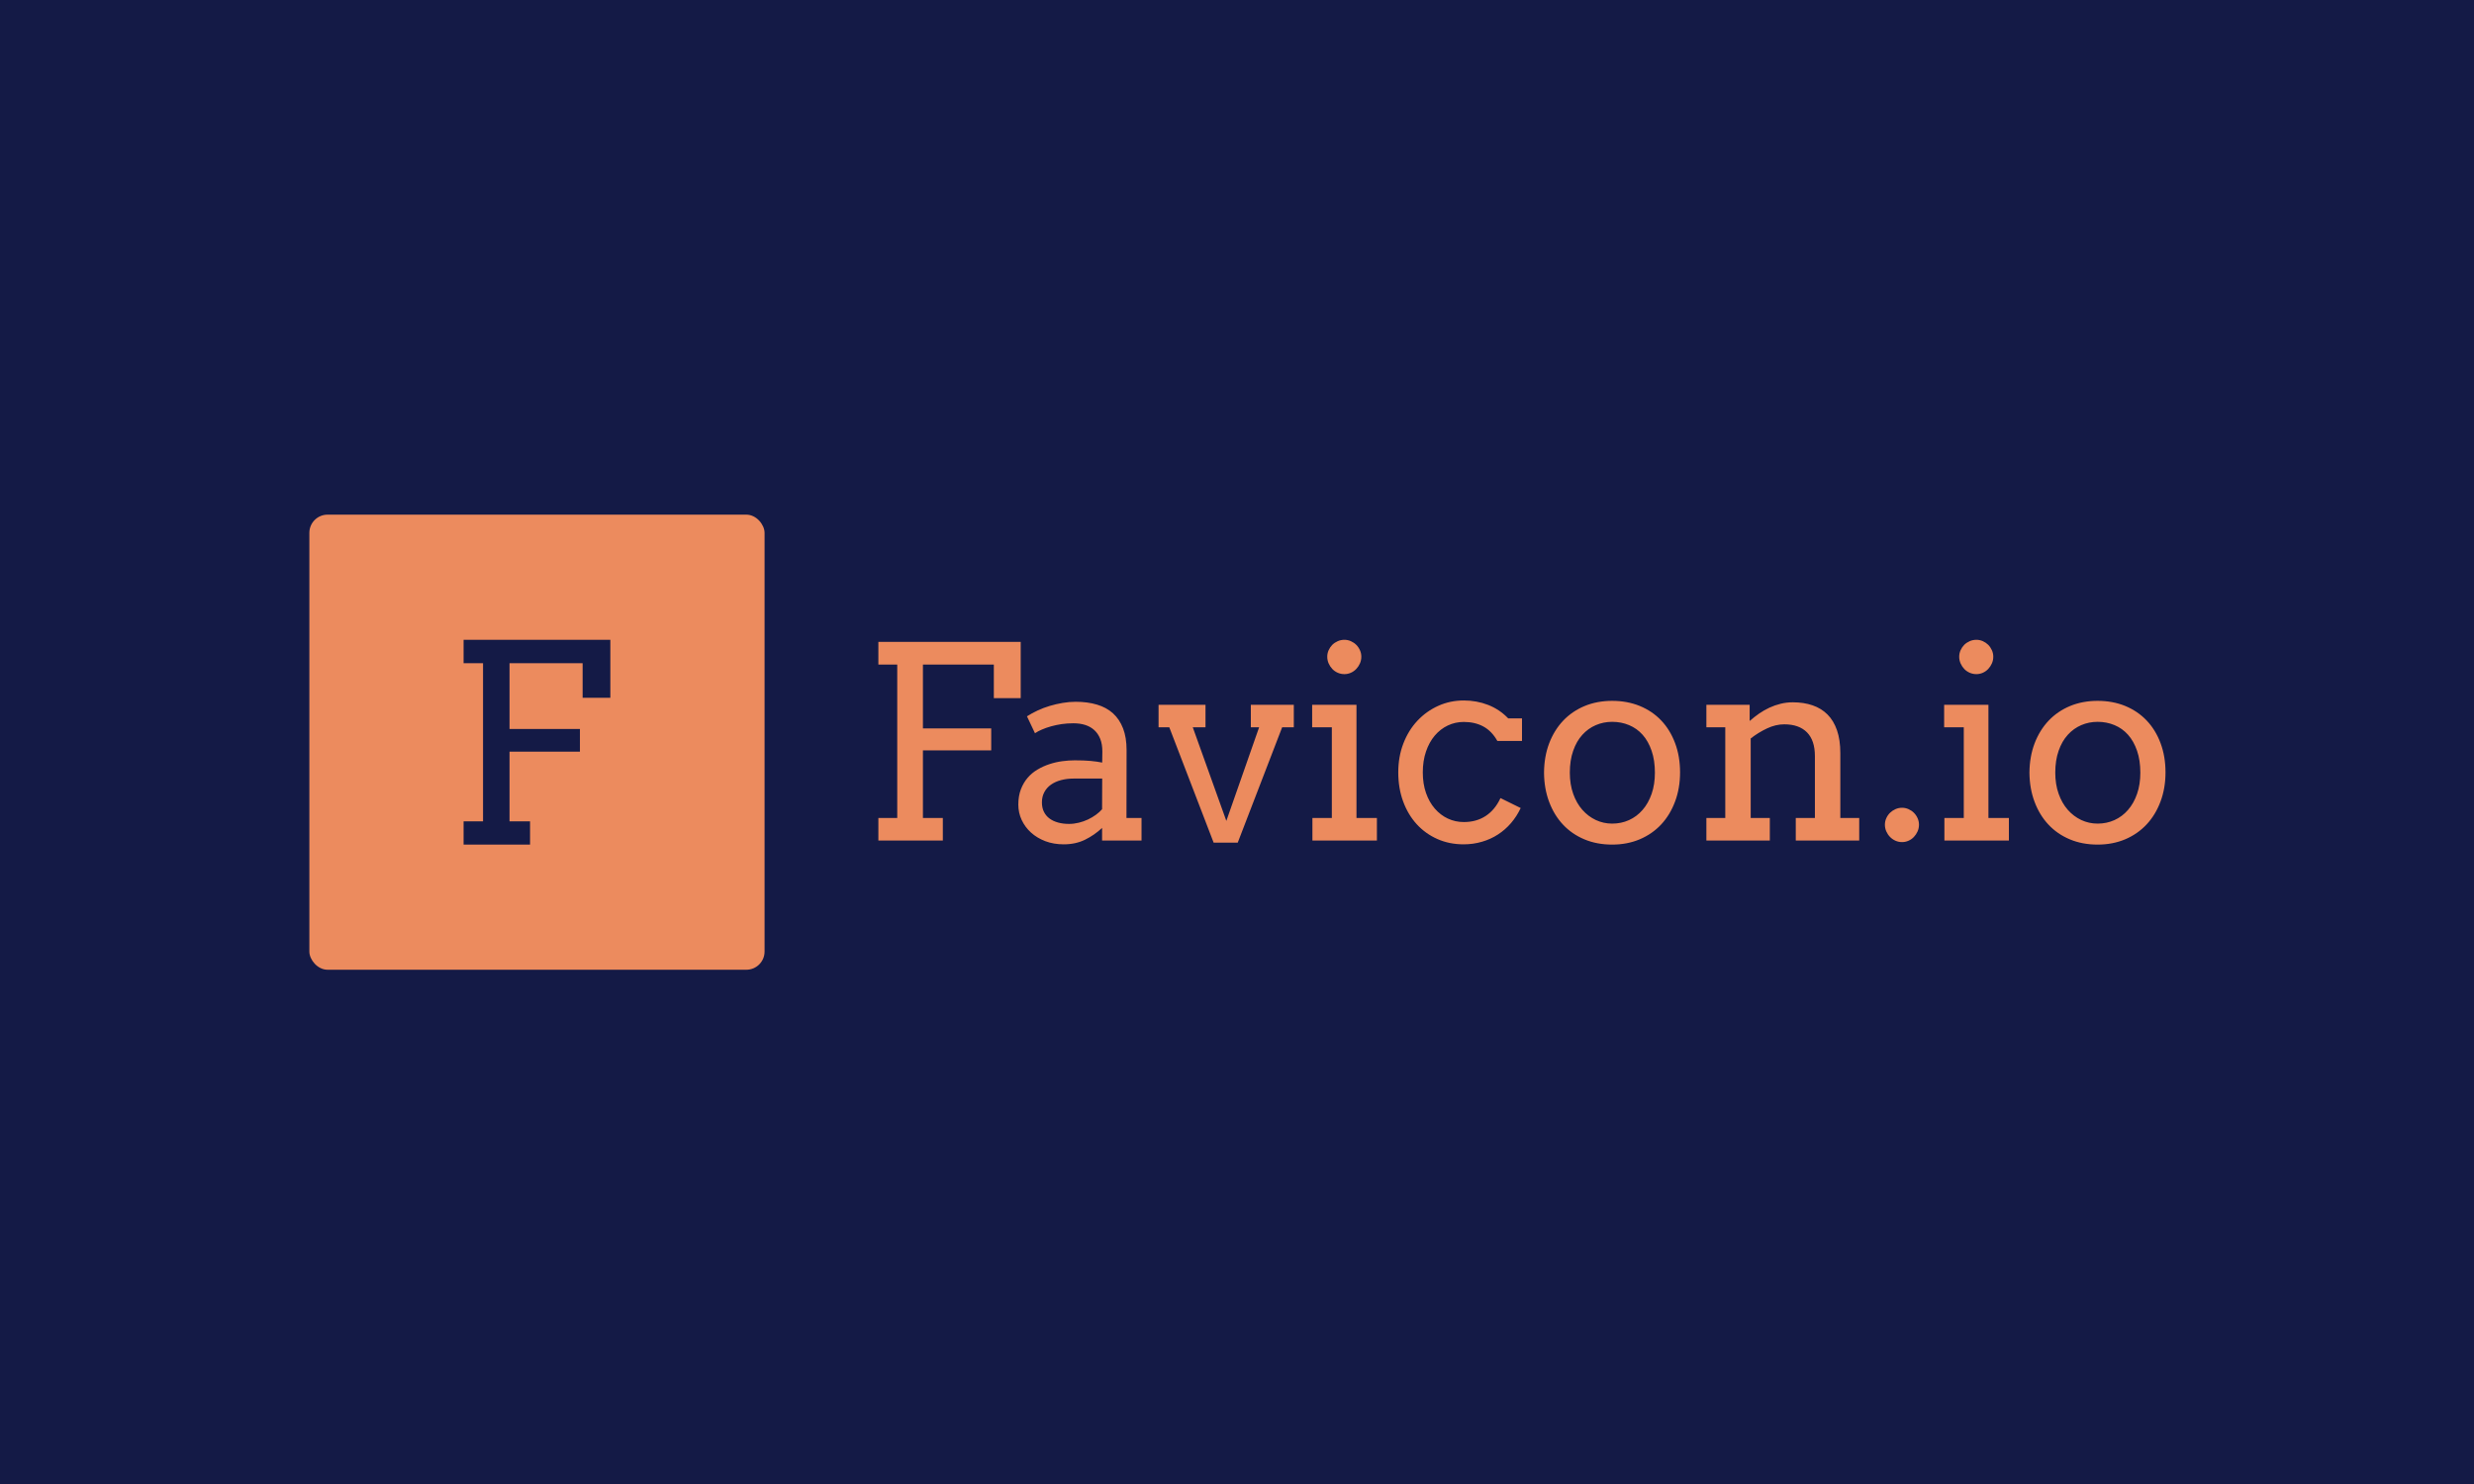 <svg xmlns="http://www.w3.org/2000/svg" version="1.1" xmlns:xlink="http://www.w3.org/1999/xlink" xmlns:svgjs="http://svgjs.dev/svgjs" width="100%" height="100%" viewBox="0 0 1000 600"><rect width="1000" height="600" x="0" y="0" fill="#141a46"/><g><rect width="333.333" height="333.333" rx="13.333" ry="13.333" y="248.75" fill="#ec8b5e" transform="matrix(0.552,0,0,0.552,0,70.77)" x="226.528"/><path d="M339.471 357.556L339.471 340.417L446.919 340.417L446.919 382.884L426.628 382.884L426.628 357.556L373.101 357.556L373.101 405.736L424.658 405.736L424.658 422.34L373.101 422.34L373.101 473.391L388.129 473.391L388.129 490.417L339.471 490.417L339.471 473.391L353.711 473.391L353.711 357.556L339.471 357.556Z " fill="#141a46" transform="matrix(0.552,0,0,0.552,0,70.77)"/><path d="M643.195 358.57L643.195 341.946L747.417 341.946L747.417 383.138L727.735 383.138L727.735 358.57L675.815 358.57L675.815 405.303L725.824 405.303L725.824 421.409L675.815 421.409L675.815 470.927L690.392 470.927L690.392 487.442L643.195 487.442L643.195 470.927L657.007 470.927L657.007 358.57L643.195 358.57ZM807.007 487.442L807.007 478.215Q801.329 483.511 794.478 486.868Q787.626 490.226 778.891 490.226L778.891 490.226Q771.602 490.226 765.488 487.933Q759.4 485.613 754.978 481.627Q750.583 477.642 748.127 472.373Q745.67 467.105 745.67 461.154L745.67 461.154Q745.67 454.821 747.553 449.907Q749.437 445.021 752.549 441.418Q755.661 437.815 759.837 435.385Q764.014 432.928 768.572 431.454Q773.131 429.953 777.881 429.325Q782.631 428.697 786.944 428.697L786.944 428.697Q793.85 428.697 798.572 429.134Q803.268 429.571 807.089 430.335L807.089 430.335L807.198 422.173Q807.198 416.905 805.67 413.029Q804.114 409.125 801.329 406.586Q798.572 404.048 794.669 402.792Q790.793 401.564 785.988 401.564L785.988 401.564Q781.484 401.564 777.362 402.164Q773.213 402.792 769.637 403.802Q766.034 404.812 763.004 406.122Q759.974 407.405 757.872 408.852L757.872 408.852L752.003 396.459Q755.579 394.166 759.783 392.2Q764.014 390.235 768.654 388.843Q773.322 387.451 778.154 386.632Q783.013 385.813 787.708 385.813L787.708 385.813Q796.361 385.813 803.268 387.887Q810.174 389.935 814.978 394.248Q819.755 398.588 822.349 405.249Q824.942 411.909 824.942 421.218L824.942 421.218L824.86 470.927L835.888 470.927L835.888 487.442L807.007 487.442ZM782.822 475.267L782.822 475.267Q786.37 475.267 789.919 474.393Q793.468 473.52 796.634 472.046Q799.801 470.544 802.503 468.579Q805.178 466.614 807.007 464.512L807.007 464.512L807.089 442.046L786.37 442.046Q781.184 442.046 776.925 443.192Q772.64 444.339 769.528 446.55Q766.416 448.761 764.696 452.037Q762.949 455.285 762.949 459.516L762.949 459.516Q762.949 463.447 764.396 466.368Q765.843 469.316 768.463 471.281Q771.111 473.247 774.769 474.257Q778.4 475.267 782.822 475.267ZM848.363 404.512L848.363 388.024L882.731 388.024L882.731 404.512L873.422 404.512L897.99 473.056L921.985 404.512L915.925 404.512L915.925 388.024L947.399 388.024L947.399 404.512L938.855 404.512L906.343 488.97L888.682 488.97L856.225 404.512L848.363 404.512ZM960.829 404.512L960.829 388.024L993.286 388.024L993.286 470.927L1008.245 470.927L1008.245 487.442L961.02 487.442L961.02 470.927L975.242 470.927L975.242 404.512L960.829 404.512ZM971.885 352.81L971.885 352.81Q971.885 350.299 972.895 348.06Q973.905 345.795 975.57 344.102Q977.262 342.437 979.555 341.427Q981.848 340.417 984.441 340.417L984.441 340.417Q986.953 340.417 989.191 341.427Q991.457 342.437 993.122 344.102Q994.814 345.795 995.824 348.06Q996.834 350.299 996.834 352.81L996.834 352.81Q996.834 355.376 995.824 357.696Q994.814 359.989 993.122 361.764Q991.457 363.538 989.191 364.548Q986.953 365.558 984.441 365.558L984.441 365.558Q981.848 365.558 979.555 364.548Q977.262 363.538 975.57 361.764Q973.905 359.989 972.895 357.696Q971.885 355.376 971.885 352.81ZM1114.487 414.503L1096.443 414.503Q1092.403 407.296 1086.234 403.938Q1080.037 400.581 1071.875 400.581L1071.875 400.581Q1065.652 400.581 1060.165 403.174Q1054.705 405.767 1050.611 410.572Q1046.543 415.376 1044.196 422.228Q1041.848 429.079 1041.848 437.542L1041.848 437.542Q1041.848 445.895 1044.196 452.61Q1046.543 459.325 1050.665 464.075Q1054.787 468.825 1060.219 471.363Q1065.652 473.902 1071.875 473.902L1071.875 473.902Q1081.102 473.902 1087.899 469.453Q1094.723 464.976 1098.736 456.35L1098.736 456.35L1113.531 463.638Q1110.638 469.78 1106.434 474.666Q1102.203 479.58 1096.88 483.019Q1091.557 486.486 1085.169 488.342Q1078.782 490.226 1071.684 490.226L1071.684 490.226Q1061.311 490.226 1052.549 486.35Q1043.759 482.446 1037.371 475.458Q1030.984 468.443 1027.435 458.752Q1023.886 449.061 1023.886 437.542L1023.886 437.542Q1023.886 426.022 1027.626 416.332Q1031.366 406.641 1037.917 399.68Q1044.441 392.719 1053.149 388.788Q1061.885 384.857 1071.875 384.857L1071.875 384.857Q1081.293 384.857 1089.673 388.106Q1098.081 391.382 1104.414 397.988L1104.414 397.988L1114.487 397.988L1114.487 414.503ZM1130.62 437.733L1130.62 437.733Q1130.702 425.913 1134.387 416.222Q1138.099 406.532 1144.705 399.571Q1151.339 392.637 1160.456 388.87Q1169.573 385.13 1180.52 385.13L1180.52 385.13Q1191.548 385.13 1200.72 388.87Q1209.892 392.637 1216.416 399.489Q1222.94 406.341 1226.571 416.031Q1230.228 425.722 1230.228 437.542L1230.228 437.542Q1230.228 449.143 1226.571 458.888Q1222.94 468.634 1216.416 475.649Q1209.892 482.637 1200.72 486.541Q1191.548 490.417 1180.52 490.417L1180.52 490.417Q1169.273 490.417 1160.156 486.568Q1151.038 482.746 1144.514 475.786Q1137.99 468.825 1134.36 459.134Q1130.702 449.443 1130.62 437.733ZM1149.51 437.733L1149.51 437.733Q1149.51 446.277 1151.966 453.183Q1154.396 460.089 1158.682 464.948Q1162.94 469.78 1168.563 472.428Q1174.187 475.049 1180.52 475.049L1180.52 475.049Q1187.126 475.049 1192.831 472.483Q1198.563 469.889 1202.767 465.03Q1206.998 460.199 1209.4 453.265Q1211.803 446.359 1211.803 437.733L1211.803 437.733Q1211.803 428.697 1209.4 421.709Q1206.998 414.694 1202.822 409.998Q1198.645 405.303 1192.885 402.901Q1187.126 400.499 1180.52 400.499L1180.52 400.499Q1174.187 400.499 1168.563 402.901Q1162.94 405.303 1158.682 409.998Q1154.396 414.694 1151.966 421.709Q1149.51 428.697 1149.51 437.733ZM1314.96 487.442L1314.96 470.927L1328.964 470.927L1328.964 425.531Q1328.964 414.12 1323.177 408.224Q1317.362 402.328 1306.525 402.328L1306.525 402.328Q1300.274 402.328 1293.941 405.303Q1287.608 408.279 1281.957 412.674L1281.957 412.674L1281.957 470.927L1295.961 470.927L1295.961 487.442L1249.501 487.442L1249.501 470.927L1263.34 470.927L1263.34 404.512L1249.501 404.512L1249.501 388.024L1281.193 388.024L1281.193 399.735L1281.384 399.735Q1284.551 396.95 1288.127 394.439Q1291.73 391.955 1295.661 390.126Q1299.619 388.297 1303.877 387.26Q1308.163 386.195 1312.858 386.195L1312.858 386.195Q1320.829 386.195 1327.244 388.406Q1333.686 390.617 1338.19 395.121Q1342.694 399.625 1345.151 406.695Q1347.581 413.738 1347.581 423.347L1347.581 423.347L1347.581 470.927L1361.42 470.927L1361.42 487.442L1314.96 487.442ZM1380.228 475.84L1380.228 475.84Q1380.228 473.329 1381.238 471.09Q1382.248 468.825 1383.968 467.132Q1385.688 465.467 1387.954 464.457Q1390.192 463.447 1392.785 463.447L1392.785 463.447Q1395.297 463.447 1397.535 464.457Q1399.801 465.467 1401.466 467.132Q1403.158 468.825 1404.168 471.09Q1405.178 473.329 1405.178 475.84L1405.178 475.84Q1405.178 478.433 1404.168 480.726Q1403.158 483.019 1401.466 484.794Q1399.801 486.568 1397.535 487.578Q1395.297 488.588 1392.785 488.588L1392.785 488.588Q1390.192 488.588 1387.954 487.578Q1385.688 486.568 1383.968 484.794Q1382.248 483.019 1381.238 480.726Q1380.228 478.433 1380.228 475.84ZM1423.604 404.512L1423.604 388.024L1456.034 388.024L1456.034 470.927L1471.02 470.927L1471.02 487.442L1423.795 487.442L1423.795 470.927L1437.99 470.927L1437.99 404.512L1423.604 404.512ZM1434.632 352.81L1434.632 352.81Q1434.632 350.299 1435.642 348.06Q1436.653 345.795 1438.318 344.102Q1440.01 342.437 1442.303 341.427Q1444.623 340.417 1447.217 340.417L1447.217 340.417Q1449.701 340.417 1451.966 341.427Q1454.205 342.437 1455.897 344.102Q1457.562 345.795 1458.572 348.06Q1459.582 350.299 1459.582 352.81L1459.582 352.81Q1459.582 355.376 1458.572 357.696Q1457.562 359.989 1455.897 361.764Q1454.205 363.538 1451.966 364.548Q1449.701 365.558 1447.217 365.558L1447.217 365.558Q1444.623 365.558 1442.303 364.548Q1440.01 363.538 1438.318 361.764Q1436.653 359.989 1435.642 357.696Q1434.632 355.376 1434.632 352.81ZM1486.061 437.733L1486.061 437.733Q1486.17 425.913 1489.855 416.222Q1493.568 406.532 1500.174 399.571Q1506.807 392.637 1515.925 388.87Q1525.042 385.13 1535.988 385.13L1535.988 385.13Q1547.016 385.13 1556.188 388.87Q1565.333 392.637 1571.857 399.489Q1578.409 406.341 1582.039 416.031Q1585.697 425.722 1585.697 437.542L1585.697 437.542Q1585.697 449.143 1582.039 458.888Q1578.409 468.634 1571.857 475.649Q1565.333 482.637 1556.188 486.541Q1547.016 490.417 1535.988 490.417L1535.988 490.417Q1524.742 490.417 1515.624 486.568Q1506.507 482.746 1499.983 475.786Q1493.459 468.825 1489.828 459.134Q1486.17 449.443 1486.061 437.733ZM1504.978 437.733L1504.978 437.733Q1504.978 446.277 1507.435 453.183Q1509.865 460.089 1514.15 464.948Q1518.409 469.78 1524.032 472.428Q1529.655 475.049 1535.988 475.049L1535.988 475.049Q1542.594 475.049 1548.299 472.483Q1554.032 469.889 1558.236 465.03Q1562.467 460.199 1564.869 453.265Q1567.271 446.359 1567.271 437.733L1567.271 437.733Q1567.271 428.697 1564.869 421.709Q1562.467 414.694 1558.29 409.998Q1554.114 405.303 1548.354 402.901Q1542.594 400.499 1535.988 400.499L1535.988 400.499Q1529.655 400.499 1524.032 402.901Q1518.409 405.303 1514.15 409.998Q1509.865 414.694 1507.435 421.709Q1504.978 428.697 1504.978 437.733Z " fill="#ec8b5e" transform="matrix(0.552,0,0,0.552,0,70.77)"/></g></svg>